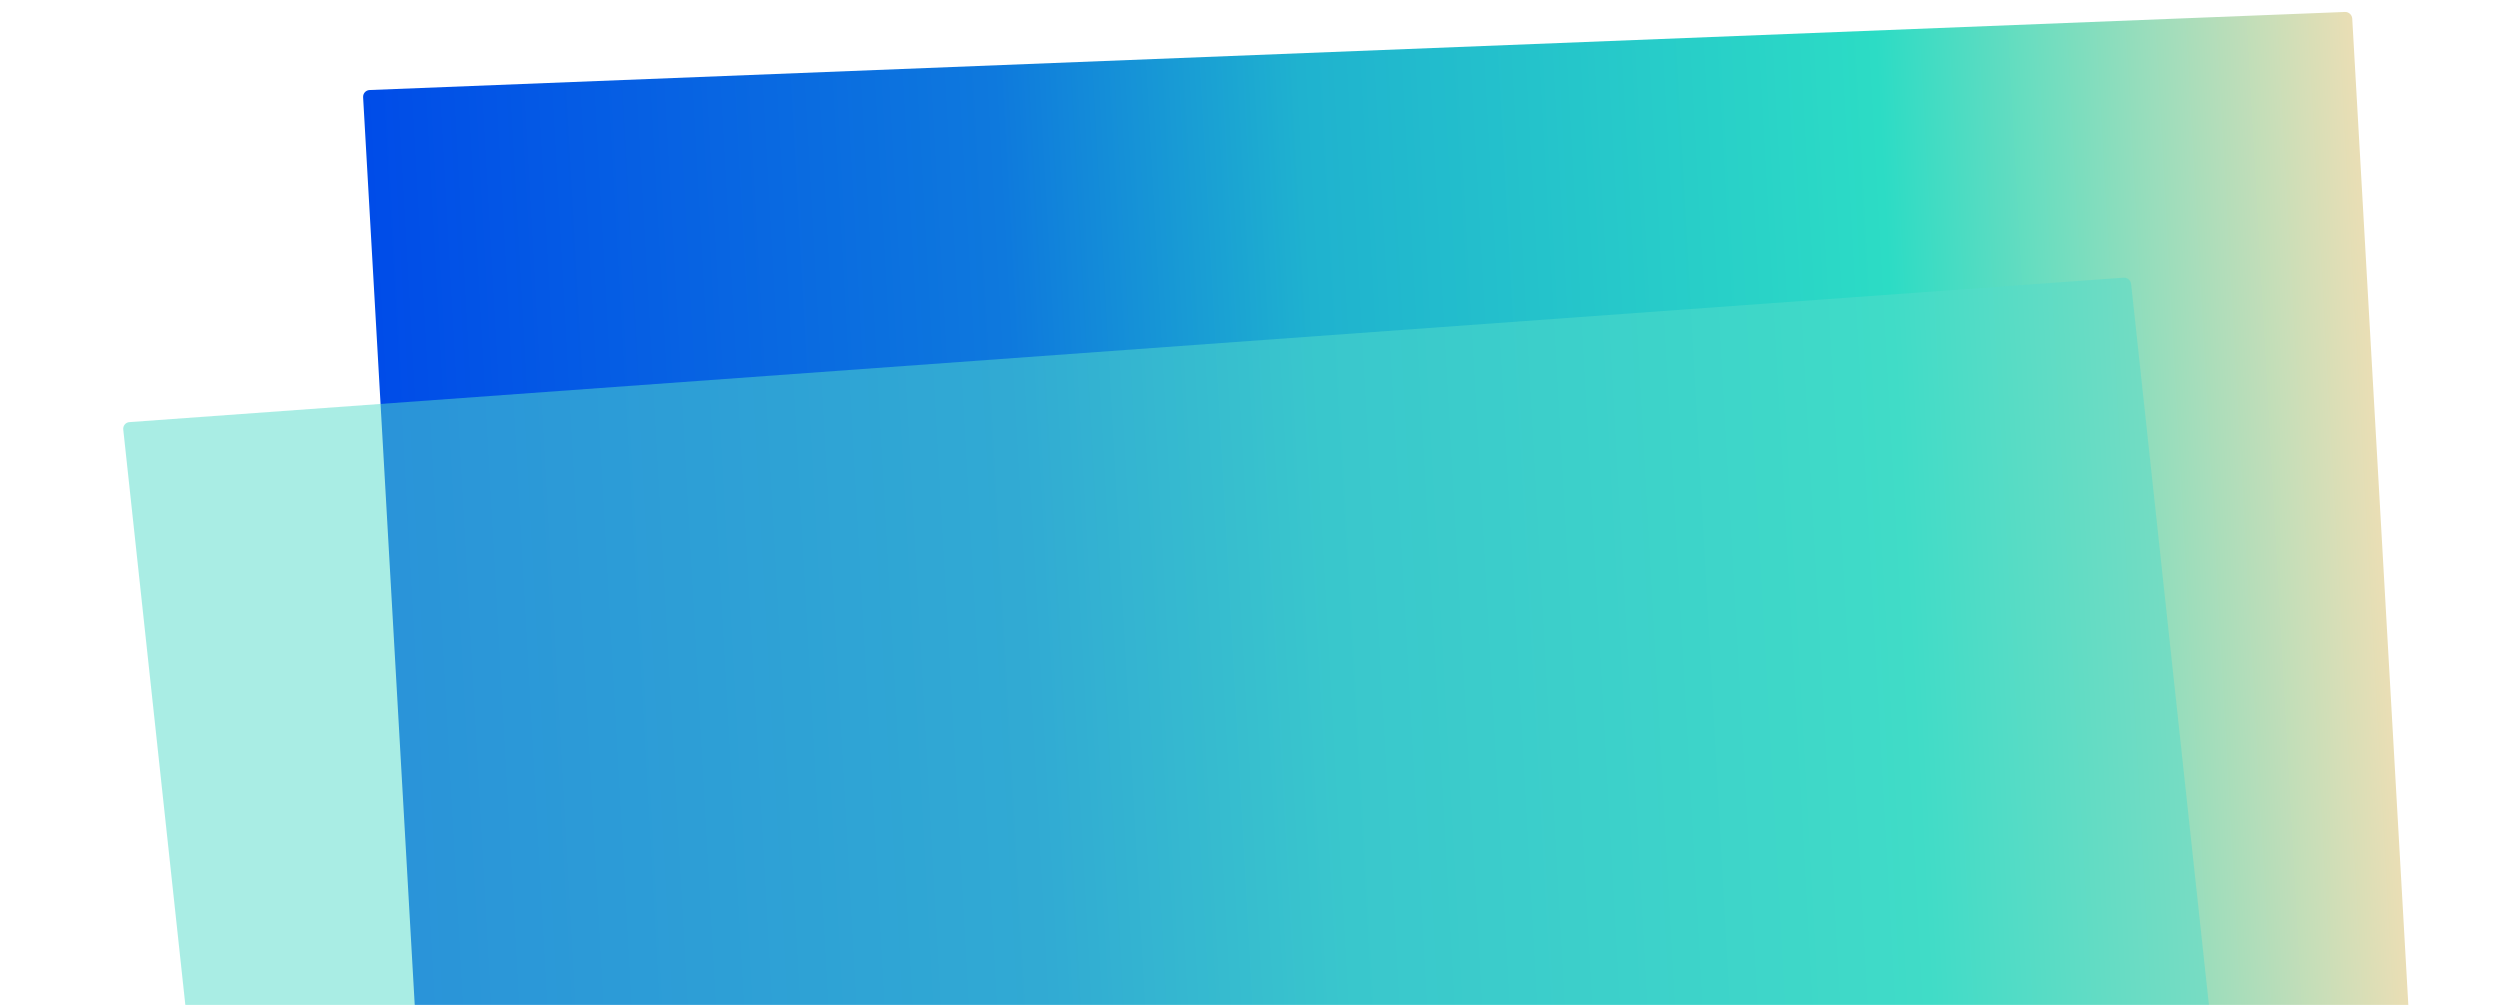 <svg xmlns="http://www.w3.org/2000/svg" width="1440" height="579" fill="none" viewBox="0 0 1440 579">
    <mask id="ry9uo0139a" width="1440" height="579" x="0" y="0" maskUnits="userSpaceOnUse">
        <path fill="#fff" d="M0 0H1440V579H0z"/>
    </mask>
    <g mask="url(#ry9uo0139a)">
        <path fill="url(#paint0_linear)" d="M209.152 56.004c-.125-2.206 1.563-4.064 3.77-4.152L1350.67 6.887c2.2-.087 4.09 1.63 4.22 3.836l35.91 631.496c.12 2.206-1.56 4.065-3.77 4.152L249.283 691.336c-2.207.087-4.098-1.63-4.224-3.835l-17.953-315.749-17.954-315.748z"/>
        <path fill="#54DDCB" d="M70.995 247.406c-.237-2.196 1.357-4.106 3.56-4.266l1148.565-83.201c2.21-.16 4.18 1.491 4.42 3.688l56.31 521.939c.24 2.196-1.35 4.106-3.56 4.266L131.726 773.033c-2.203.16-4.181-1.491-4.418-3.688L99.151 508.376l-28.156-260.97z" opacity=".5"/>
    </g>
    <defs>
        <linearGradient id="paint0_linear" x1="208.925" x2="1354.24" y1="52.01" y2="-11.989" gradientUnits="userSpaceOnUse">
            <stop stop-color="#004CE8"/>
            <stop offset=".317" stop-color="#0E79DD"/>
            <stop offset=".47" stop-color="#1FB2CF"/>
            <stop offset=".76" stop-color="#2CDCC5"/>
            <stop offset=".893" stop-color="#97DDBC"/>
            <stop offset="1" stop-color="#EADEB5"/>
        </linearGradient>
    </defs>
</svg>
